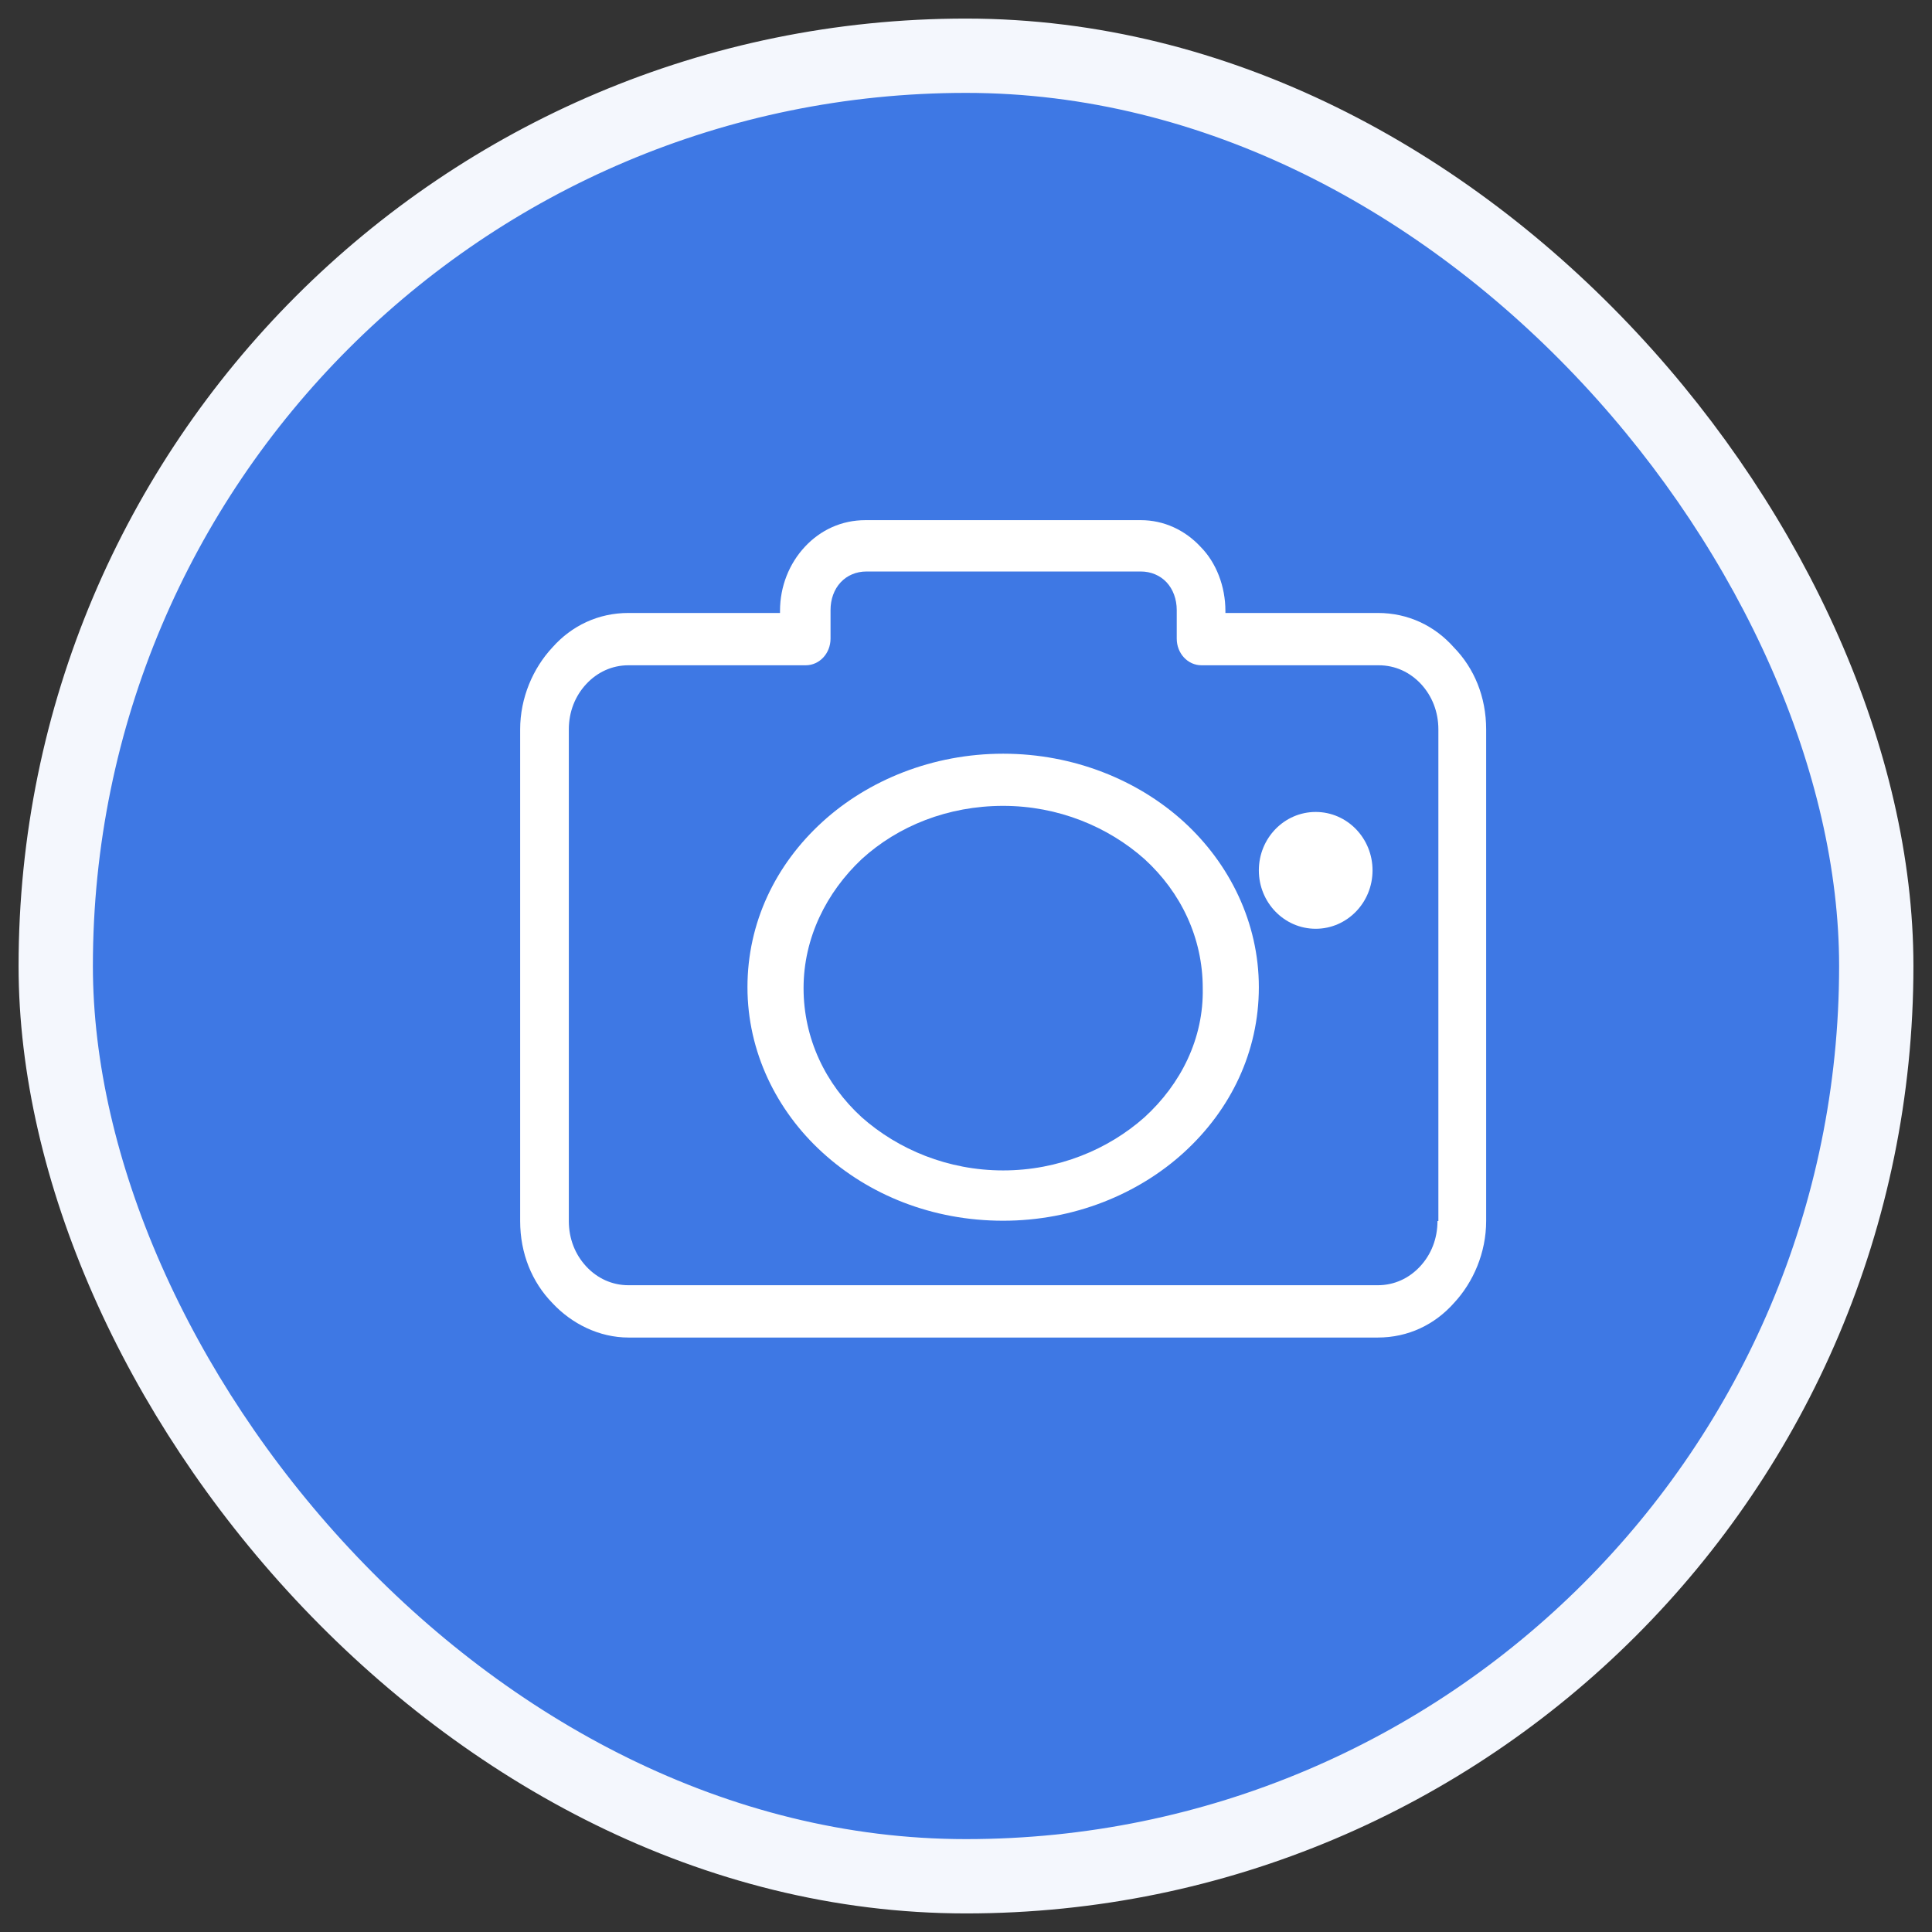 <svg width="26" height="26" viewBox="0 0 26 26" fill="none" xmlns="http://www.w3.org/2000/svg">
<rect x="0" y="0" width="26" height="26" fill="#333333" stroke="none"/>
<rect x="0.75" y="0.75" width="24.5" height="24.5" rx="12.25" fill="#3E78E4" stroke="#F4F7FD" strokeWidth="1.5"/>
<path fill-rule="evenodd" clip-rule="evenodd" d="M18.542 8.249C18.95 8.249 19.308 8.421 19.567 8.714C19.839 8.993 20 9.378 20 9.816V16.432C20 16.858 19.827 17.256 19.567 17.535C19.308 17.827 18.95 18 18.542 18H8.458C8.063 18 7.692 17.814 7.433 17.535C7.161 17.256 7 16.871 7 16.432V9.816C7 9.391 7.173 8.993 7.433 8.714C7.692 8.421 8.05 8.249 8.458 8.249H10.497V8.222C10.497 7.89 10.621 7.585 10.831 7.359C11.041 7.133 11.325 7 11.646 7H15.354C15.662 7 15.947 7.133 16.157 7.359C16.367 7.571 16.491 7.89 16.491 8.222V8.249H18.542ZM19.345 16.432H19.357V9.816C19.357 9.577 19.271 9.365 19.123 9.205C18.974 9.046 18.777 8.953 18.554 8.953H16.169C15.984 8.953 15.836 8.793 15.836 8.594V8.209C15.836 8.063 15.786 7.93 15.7 7.837C15.613 7.744 15.489 7.691 15.354 7.691H11.659C11.523 7.691 11.399 7.744 11.313 7.837C11.226 7.93 11.177 8.063 11.177 8.209V8.594C11.177 8.793 11.028 8.953 10.843 8.953H8.458C8.236 8.953 8.038 9.046 7.89 9.205C7.741 9.365 7.655 9.577 7.655 9.816V16.432C7.655 16.672 7.741 16.884 7.89 17.044C8.038 17.203 8.236 17.296 8.458 17.296H18.542C18.764 17.296 18.962 17.203 19.11 17.044C19.259 16.884 19.345 16.672 19.345 16.432Z" fill="white"/>
<path fill-rule="evenodd" clip-rule="evenodd" d="M11.066 11.062C11.681 10.5 12.549 10.143 13.5 10.143C14.451 10.143 15.318 10.5 15.934 11.062C16.549 11.625 16.941 12.417 16.941 13.285C16.941 14.154 16.563 14.934 15.934 15.508C15.318 16.071 14.451 16.428 13.5 16.428C12.549 16.428 11.695 16.083 11.066 15.508C10.45 14.946 10.059 14.154 10.059 13.285C10.059 12.417 10.436 11.637 11.066 11.062ZM13.5 15.751C14.241 15.751 14.913 15.47 15.402 15.036C15.892 14.589 16.2 13.975 16.186 13.298C16.186 12.621 15.892 12.008 15.402 11.561C14.913 11.126 14.241 10.845 13.5 10.845C12.758 10.845 12.087 11.114 11.597 11.561C11.122 12.008 10.814 12.621 10.814 13.298C10.814 13.975 11.108 14.589 11.597 15.036C12.087 15.47 12.758 15.751 13.5 15.751Z" fill="white"/>
<ellipse cx="17.706" cy="11.713" rx="0.765" ry="0.786" fill="white"/>
</svg>
